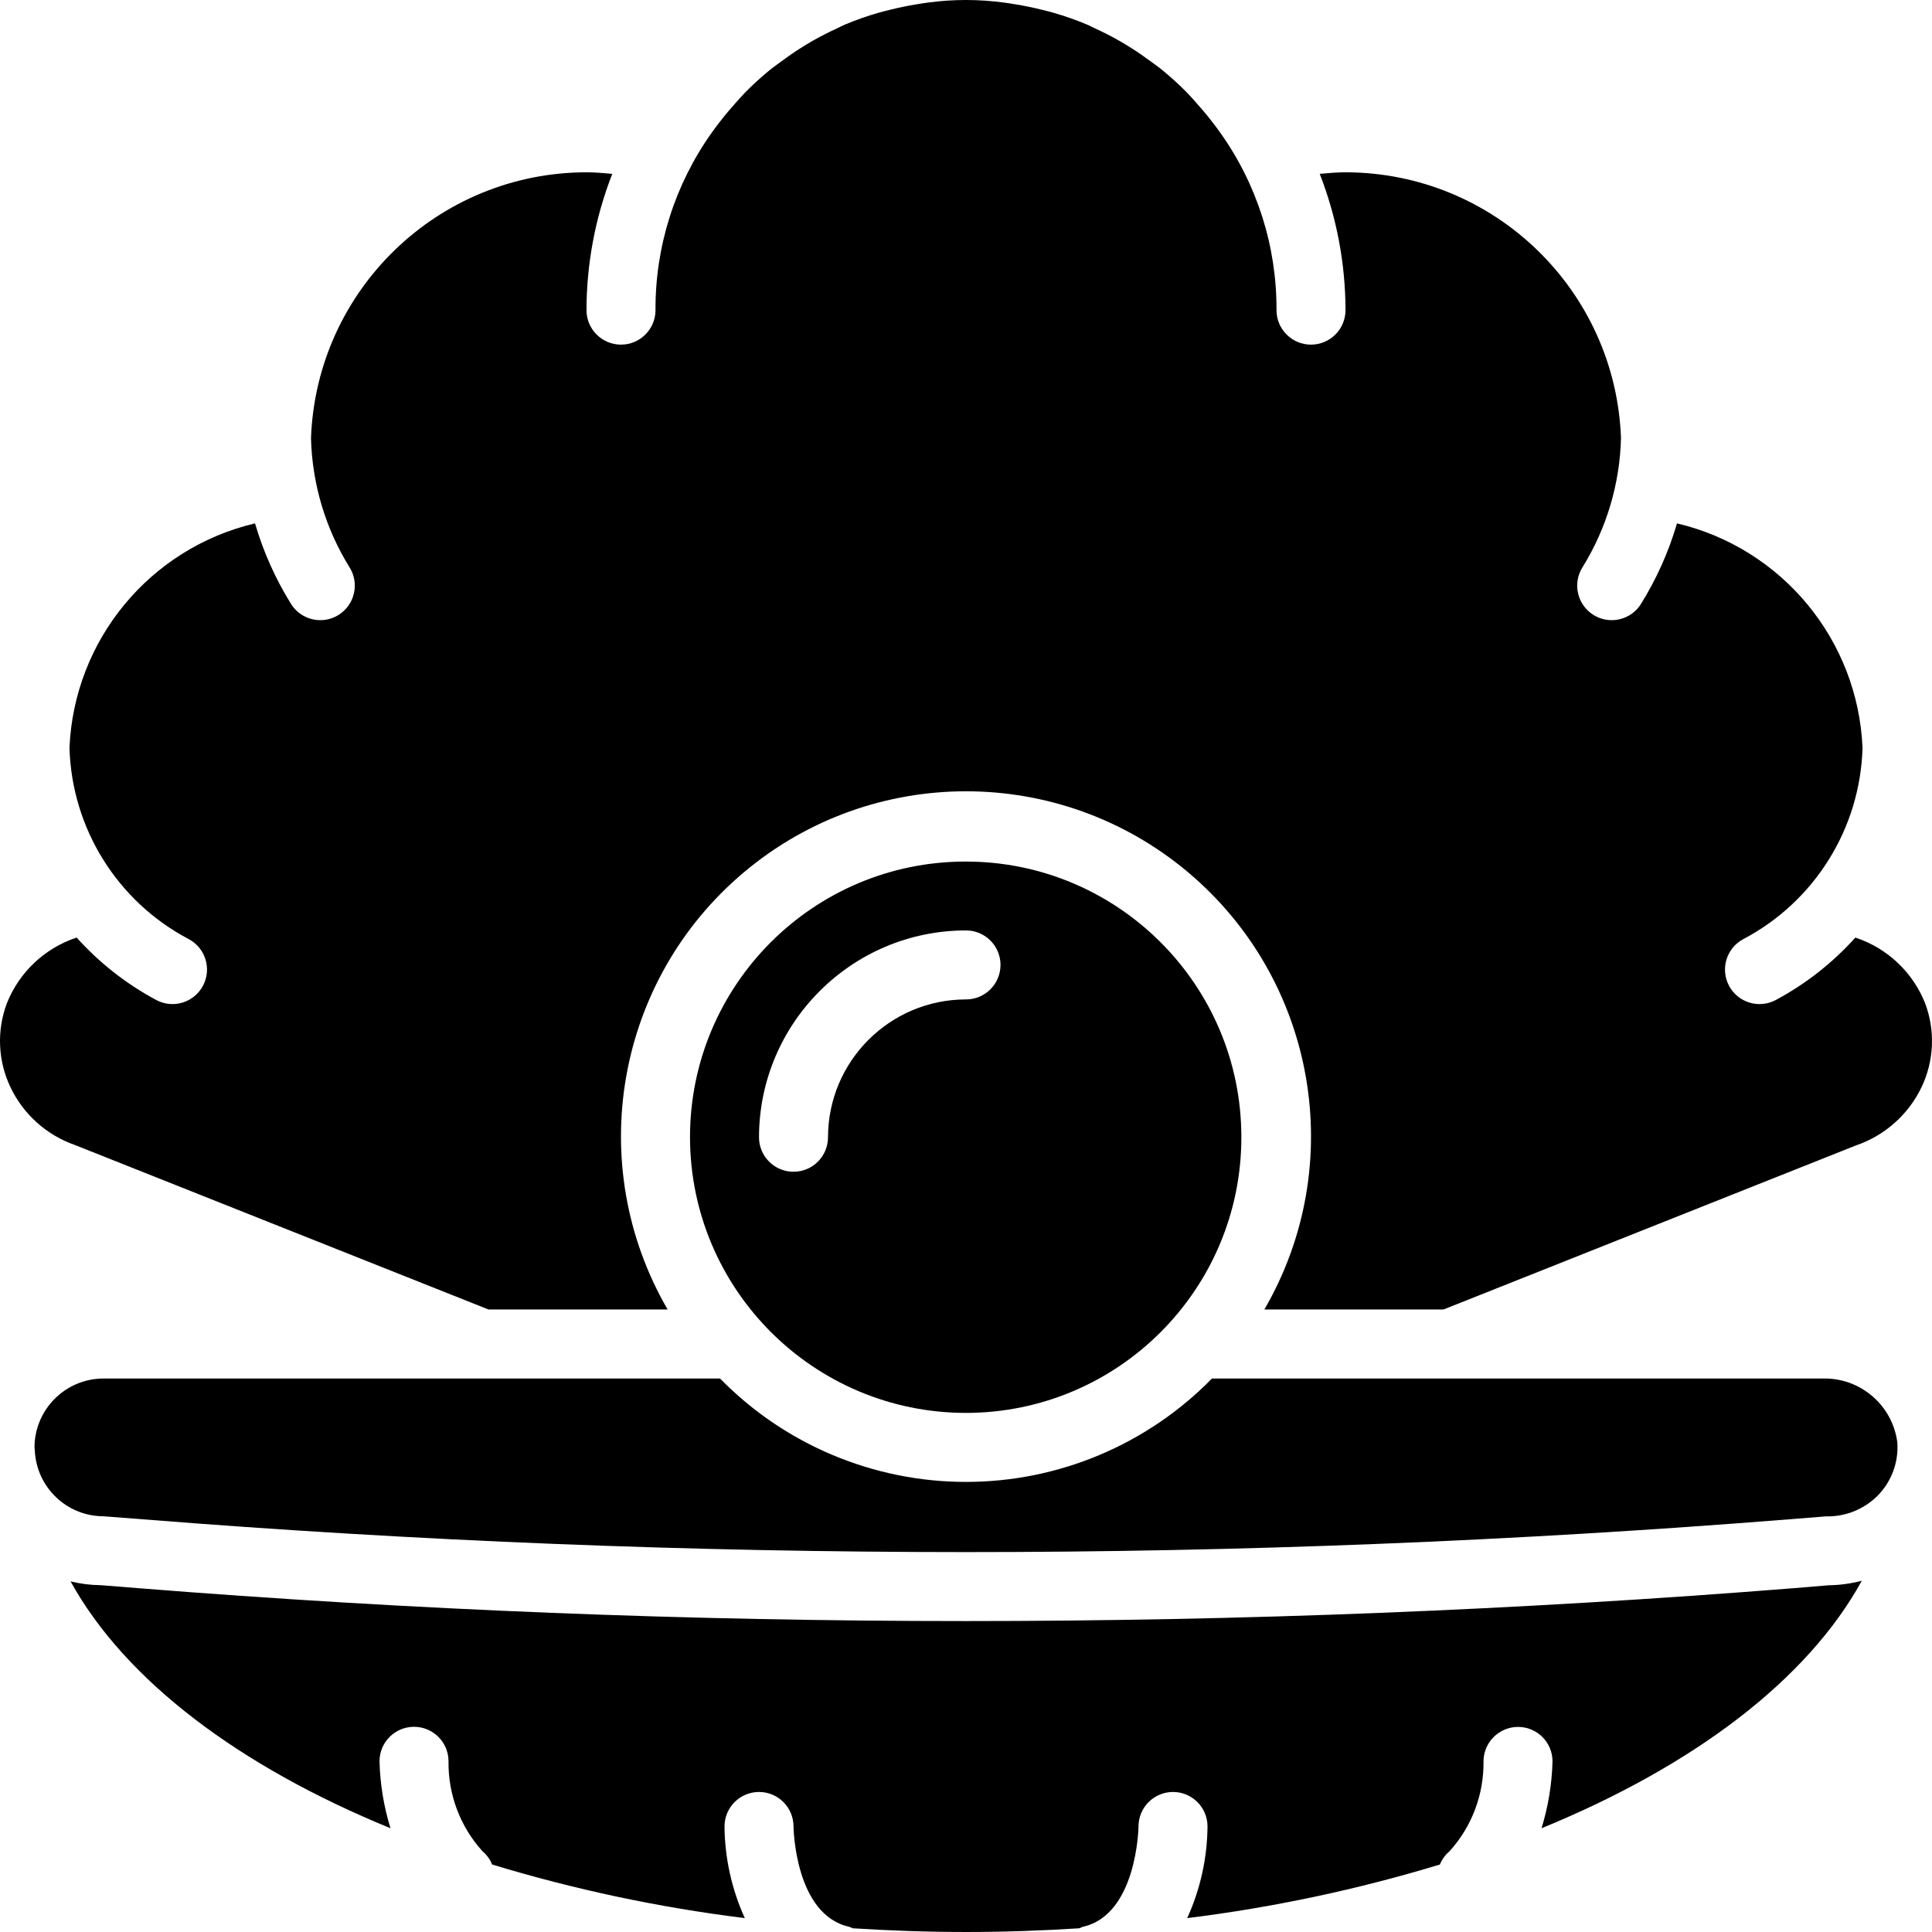 <?xml version="1.0" encoding="iso-8859-1"?>
<!-- Generator: Adobe Illustrator 19.0.0, SVG Export Plug-In . SVG Version: 6.00 Build 0)  -->
<svg version="1.1" id="Capa_1" xmlns="http://www.w3.org/2000/svg" xmlns:xlink="http://www.w3.org/1999/xlink" x="0px" y="0px"
	 viewBox="0 0 512 512" style="enable-background:new 0 0 512 512;" xml:space="preserve">
<g>
	<g>
		<g>
			<path d="M483.028,365.321H321.185c-17.161,17.525-40.656,27.402-65.184,27.402s-48.023-9.877-65.184-27.402H27.43
				c-10.082,0.015-18.256,8.177-18.286,18.259c0,0.194,0.051,0.373,0.057,0.565c0.001,0.056,0.032,0.103,0.032,0.158v0.098
				l-0.004,0.02c0.448,9.73,8.46,17.393,18.2,17.409l10.571,0.813c145.103,11.571,290.897,11.571,436,0l9.844-0.786
				c5.091,0.132,10.018-1.811,13.647-5.384c3.756-3.75,5.697-8.947,5.317-14.241C501.517,372.362,492.979,365.063,483.028,365.321z"
				/>
			<path d="M475.457,420.875c-72.799,5.813-146.143,8.723-219.455,8.723c-73.33,0-146.638-2.911-219.455-8.723l-9.844-0.786h-0.049
				c-2.682-0.024-5.352-0.363-7.954-1.011c14.451,26.196,44.577,48.973,84.781,65.426c-1.772-5.749-2.75-11.714-2.906-17.728
				c-0.007-5.049,4.08-9.149,9.13-9.156c5.049-0.007,9.149,4.08,9.156,9.129c-0.123,8.805,3.094,17.33,9.004,23.857
				c1.128,0.942,2.007,2.148,2.556,3.511c21.872,6.644,44.275,11.395,66.961,14.201c-3.472-7.629-5.304-15.902-5.379-24.283
				c0-5.049,4.093-9.143,9.143-9.143c5.049,0,9.143,4.093,9.143,9.143c0,0.205,0.326,23.473,14.821,26.598
				c0.301,0.112,0.596,0.24,0.882,0.385c9.846,0.623,19.847,0.981,30.011,0.981c10.164,0,20.165-0.358,30.011-0.981
				c0.287-0.145,0.581-0.273,0.882-0.385c14.42-3.107,14.821-26.366,14.821-26.598c0-5.049,4.093-9.143,9.143-9.143
				c5.049,0,9.143,4.093,9.143,9.143c-0.075,8.382-1.907,16.654-5.379,24.283c22.686-2.806,45.089-7.557,66.961-14.201
				c0.55-1.363,1.428-2.569,2.556-3.511c5.91-6.528,9.128-15.052,9.005-23.857c0.034-5.028,4.115-9.089,9.143-9.098h0.031
				c5.033,0.01,9.109,4.091,9.112,9.125c-0.157,6.014-1.135,11.979-2.907,17.728c40.285-16.485,70.451-39.321,84.868-65.586
				c-2.88,0.758-5.841,1.16-8.818,1.198L475.457,420.875z"/>
			<path d="M256.002,374.437c40.338-0.047,73.005-32.778,72.973-73.116c-0.032-40.338-32.751-73.017-73.089-73
				s-73.029,32.724-73.027,73.063C182.928,341.736,215.649,374.417,256.002,374.437z M201.145,301.384
				c0.046-30.27,24.587-54.791,54.857-54.813c5.049,0,9.143,4.093,9.143,9.143s-4.093,9.143-9.143,9.143
				c-20.176,0.01-36.537,16.351-36.571,36.527c0,5.049-4.093,9.143-9.143,9.143C205.238,310.526,201.145,306.433,201.145,301.384z"
				/>
			<path d="M510.194,265.92c-3.27-8.277-10.05-14.672-18.503-17.453c-6.029,6.709-13.181,12.316-21.135,16.569
				c-4.468,2.357-10,0.646-12.357-3.821s-0.646-10,3.821-12.357c18.891-9.955,30.956-29.314,31.57-50.659
				c-1.211-28.607-21.302-52.917-49.168-59.497c-2.199,7.518-5.412,14.701-9.549,21.351c-1.675,2.674-4.608,4.297-7.763,4.295
				c-1.711,0.002-3.387-0.481-4.835-1.393c-4.282-2.675-5.586-8.315-2.911-12.598c6.398-10.313,9.926-22.147,10.218-34.28
				c-1.463-39.276-33.705-70.375-73.009-70.417c-2.312,0-4.572,0.205-6.83,0.413c4.495,11.511,6.811,23.757,6.83,36.114
				c0,5.049-4.093,9.143-9.143,9.143s-9.143-4.093-9.143-9.143c0.083-16.913-5.17-33.421-15.013-47.175
				c-0.698-0.991-1.438-1.95-2.178-2.907c-1.272-1.653-2.615-3.237-4-4.778c-0.86-0.954-1.69-1.936-2.593-2.849
				c-2.046-2.074-4.201-4.039-6.456-5.884c-1.013-0.829-2.094-1.571-3.145-2.351c-1.58-1.17-3.185-2.3-4.844-3.352
				c-1.113-0.709-2.237-1.401-3.385-2.056c-2.129-1.211-4.311-2.324-6.545-3.34c-0.671-0.307-1.31-0.67-1.99-0.959
				c-2.953-1.237-5.975-2.3-9.051-3.184c-0.91-0.266-1.842-0.476-2.764-0.711c-2.41-0.613-4.853-1.117-7.328-1.513
				c-0.952-0.152-1.898-0.319-2.86-0.437c-6.725-0.92-13.543-0.92-20.268,0c-0.963,0.118-1.909,0.285-2.861,0.437
				c-2.475,0.395-4.917,0.899-7.328,1.513c-0.922,0.236-1.854,0.445-2.764,0.711c-3.077,0.884-6.099,1.947-9.051,3.184
				c-0.68,0.29-1.32,0.652-1.991,0.959c-2.233,1.017-4.414,2.131-6.545,3.34c-1.148,0.655-2.272,1.347-3.385,2.056
				c-1.659,1.052-3.264,2.182-4.844,3.352c-1.051,0.78-2.132,1.522-3.145,2.351c-2.255,1.845-4.41,3.809-6.456,5.884
				c-0.903,0.913-1.733,1.895-2.593,2.849c-1.385,1.541-2.728,3.125-4,4.778c-0.741,0.958-1.48,1.916-2.178,2.907
				c-9.842,13.754-15.095,30.262-15.011,47.175c0,5.049-4.093,9.143-9.143,9.143c-5.049,0-9.143-4.093-9.143-9.143
				c0.019-12.357,2.335-24.603,6.83-36.114c-2.258-0.208-4.518-0.413-6.83-0.413c-39.304,0.042-71.547,31.141-73.009,70.417
				c0.293,12.132,3.821,23.967,10.219,34.279c2.675,4.283,1.372,9.923-2.911,12.598c-1.447,0.912-3.124,1.395-4.835,1.393
				c-3.155,0.002-6.089-1.621-7.763-4.295c-4.137-6.651-7.35-13.834-9.549-21.351c-27.867,6.579-47.957,30.89-49.168,59.497
				c0.614,21.345,12.678,40.704,31.57,50.658c4.468,2.357,6.179,7.89,3.821,12.357c-2.357,4.468-7.89,6.178-12.357,3.821
				c-7.953-4.254-15.105-9.86-21.135-16.568c-8.476,2.794-15.267,9.217-18.53,17.523c-2.661,7.156-2.328,15.083,0.924,21.991
				c3.413,7.261,9.609,12.839,17.187,15.473l109.575,43.58h47.462c-22.304-38.42-13.764-87.312,20.245-115.895
				c34.009-28.583,83.641-28.583,117.65,0c34.009,28.583,42.549,77.475,20.245,115.895h47.461l109.268-43.464
				c7.702-2.614,14.014-8.239,17.496-15.589C512.555,281.048,512.878,273.094,510.194,265.92z"/>
		</g>
	</g>
</g>
<g>
</g>
<g>
</g>
<g>
</g>
<g>
</g>
<g>
</g>
<g>
</g>
<g>
</g>
<g>
</g>
<g>
</g>
<g>
</g>
<g>
</g>
<g>
</g>
<g>
</g>
<g>
</g>
<g>
</g>
</svg>
